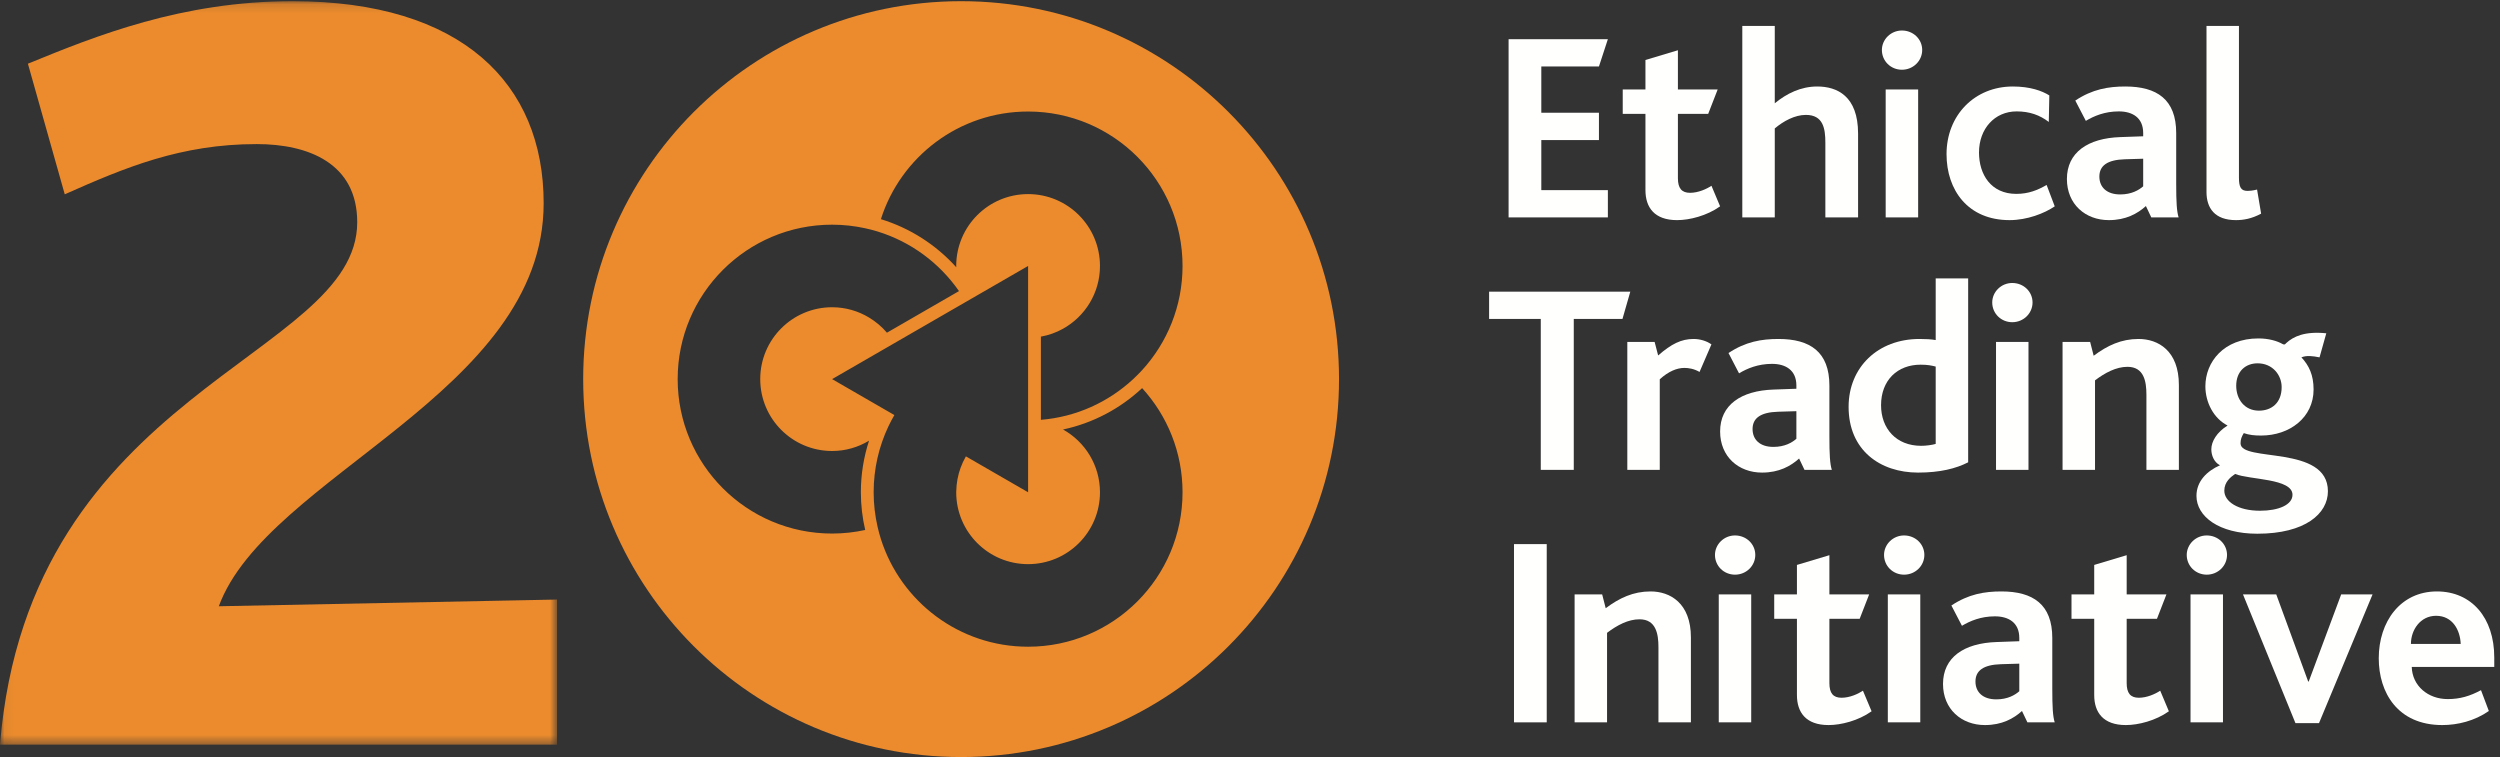 <?xml version="1.0" encoding="UTF-8" standalone="no"?>
<svg width="284px" height="86px" viewBox="0 0 284 86" version="1.1" xmlns="http://www.w3.org/2000/svg" xmlns:xlink="http://www.w3.org/1999/xlink">
    <rect x="0" y="0" width="284" height="86" fill="#333333" stroke="none"/>
    <!-- Generator: Sketch 48.2 (47327) - http://www.bohemiancoding.com/sketch -->
    <title>eti-20-years-logo--no-tagline</title>
    <desc>Created with Sketch.</desc>
    <defs>
        <polygon id="path-1" points="0.06 0.135 63.281 0.135 63.281 84.595 0.06 84.595"></polygon>
    </defs>
    <g id="Page-1" stroke="none" stroke-width="1" fill="none" fill-rule="evenodd">
        <g id="eti-20-years-logo--no-tagline">
            <g id="Group-3">
                <mask id="mask-2" fill="white">
                    <use xlink:href="#path-1"></use>
                </mask>
                <g id="Clip-2"></g>
                <path d="M0,84.595 C3.298,44.141 40.581,40.716 40.581,25.245 C40.581,18.523 35.001,16.368 29.168,16.368 C20.544,16.368 14.203,19.031 7.356,22.075 L3.17,7.237 C10.906,4.066 20.671,0.135 33.226,0.135 C52.502,0.135 61.76,9.519 61.76,23.089 C61.76,44.648 30.309,54.032 24.856,68.87 L63.281,68.109 L63.281,84.595 L0,84.595" id="Fill-1" fill="#EB8B2D" mask="url(#mask-2)"></path>
            </g>
            <path d="M129.747,42.045 C129.422,42.399 129.081,42.74 128.728,43.068 C125.929,45.668 122.28,47.363 118.245,47.693 L118.245,38.242 C119.143,38.081 119.992,37.776 120.761,37.345 C123.264,35.95 124.957,33.28 124.957,30.213 C124.957,25.705 121.301,22.049 116.792,22.049 C112.284,22.049 108.626,25.705 108.626,30.213 C108.626,30.263 108.633,30.311 108.633,30.359 C106.355,27.831 103.405,25.916 100.07,24.897 C102.321,17.807 108.956,12.669 116.792,12.669 C126.481,12.669 134.337,20.524 134.337,30.214 C134.337,34.772 132.597,38.926 129.747,42.045 Z M116.792,73.467 C108.956,73.467 102.321,68.328 100.07,61.239 C99.924,60.78 99.8,60.312 99.691,59.839 C99.404,58.579 99.246,57.27 99.246,55.922 C99.246,53.246 99.85,50.708 100.922,48.437 C101.129,47.998 101.358,47.57 101.6,47.151 L101.594,47.147 L100.348,46.427 L100.334,46.42 L94.528,43.067 L100.334,39.715 L100.346,39.707 L101.592,38.988 L101.6,38.984 L109.719,34.296 L109.726,34.292 L110.972,33.574 L110.987,33.565 L116.792,30.213 L116.792,55.922 L110.987,52.571 L110.972,52.562 L109.726,51.844 C109.485,52.263 109.279,52.705 109.113,53.168 C108.82,53.986 108.651,54.861 108.633,55.776 C108.633,55.826 108.626,55.873 108.626,55.922 C108.626,60.432 112.284,64.087 116.792,64.087 C121.3,64.087 124.957,60.432 124.957,55.922 C124.957,52.855 123.263,50.185 120.763,48.791 C124.189,48.06 127.275,46.401 129.746,44.091 C132.596,47.211 134.337,51.364 134.337,55.922 C134.337,65.612 126.483,73.467 116.792,73.467 Z M98.286,60.205 C97.075,60.469 95.819,60.612 94.528,60.612 C84.837,60.612 76.983,52.758 76.983,43.067 C76.983,33.379 84.837,25.523 94.528,25.523 C95.819,25.523 97.075,25.666 98.288,25.931 C98.763,26.035 99.232,26.155 99.691,26.297 C103.484,27.462 106.726,29.881 108.941,33.068 L100.922,37.698 L100.755,37.794 C100.179,37.113 99.491,36.535 98.723,36.073 C97.497,35.334 96.064,34.903 94.528,34.903 C90.018,34.903 86.363,38.558 86.363,43.067 C86.363,47.577 90.018,51.233 94.528,51.233 C96.064,51.233 97.497,50.801 98.723,50.063 C98.123,51.91 97.794,53.878 97.794,55.923 C97.794,57.396 97.968,58.828 98.286,60.205 Z M109.183,0.135 C85.47,0.135 66.25,19.356 66.25,43.069 C66.25,66.779 85.47,86 109.183,86 C132.893,86 152.113,66.779 152.113,43.069 C152.113,19.356 132.893,0.135 109.183,0.135 Z" id="Fill-4" fill="#EB8B2D"></path>
            <polyline id="Fill-5" fill="#FFFFFE" points="171.376 24.699 171.376 4.451 182.654 4.451 181.64 7.553 175.093 7.553 175.093 12.807 181.64 12.807 181.64 15.911 175.093 15.911 175.093 21.596 182.654 21.596 182.654 24.699 171.376 24.699"></polyline>
            <path d="M190.518,25.006 C187.937,25.006 186.923,23.562 186.923,21.596 L186.923,12.932 L184.342,12.932 L184.342,10.164 L186.923,10.164 L186.923,6.815 L190.61,5.709 L190.61,10.164 L195.128,10.164 L194.052,12.932 L190.61,12.932 L190.61,20.243 C190.61,21.382 191.04,21.904 191.992,21.904 C192.915,21.904 193.867,21.474 194.422,21.103 L195.404,23.44 C193.9,24.514 191.933,25.006 190.518,25.006" id="Fill-6" fill="#FFFFFE"></path>
            <path d="M207.361,24.699 L207.361,16.218 C207.361,14.59 207.114,13.053 205.148,13.053 C203.888,13.053 202.598,13.759 201.614,14.59 L201.614,24.699 L197.926,24.699 L197.926,2.944 L201.614,2.944 L201.614,11.733 C202.966,10.626 204.564,9.826 206.439,9.826 C208.682,9.826 211.078,10.902 211.078,15.173 L211.078,24.699 L207.361,24.699" id="Fill-7" fill="#FFFFFE"></path>
            <path d="M214.213,24.699 L217.901,24.699 L217.901,10.164 L214.213,10.164 L214.213,24.699 Z M216.057,7.922 C214.797,7.922 213.783,6.939 213.783,5.679 C213.783,4.48 214.797,3.466 216.057,3.466 C217.348,3.466 218.362,4.451 218.362,5.679 C218.362,6.907 217.348,7.922 216.057,7.922 Z" id="Fill-8" fill="#FFFFFE"></path>
            <path d="M228.286,25.006 C223.554,25.006 221.127,21.596 221.127,17.508 C221.127,13.085 224.322,9.826 228.655,9.826 C230.622,9.826 231.975,10.318 232.804,10.84 L232.742,13.853 C231.729,13.085 230.591,12.655 229.086,12.655 C226.597,12.655 224.815,14.622 224.815,17.324 C224.815,19.813 226.167,22.025 229.055,22.025 C230.439,22.025 231.483,21.596 232.496,21.011 L233.418,23.44 C232.251,24.238 230.284,25.006 228.286,25.006" id="Fill-9" fill="#FFFFFE"></path>
            <path d="M243.466,18.031 L241.377,18.093 C239.38,18.155 238.488,18.831 238.488,20.059 C238.488,21.257 239.319,22.088 240.856,22.088 C242.146,22.088 242.975,21.596 243.466,21.165 L243.466,18.031 Z M244.388,24.699 L243.775,23.408 C242.822,24.269 241.499,25.006 239.565,25.006 C236.892,25.006 234.801,23.194 234.801,20.335 C234.801,17.324 237.168,15.696 240.885,15.574 L243.466,15.482 C243.466,15.357 243.466,15.204 243.466,15.111 C243.466,13.361 242.238,12.655 240.701,12.655 C239.103,12.655 237.874,13.177 236.952,13.729 L235.753,11.424 C237.691,10.134 239.503,9.826 241.438,9.826 C245.034,9.826 247.216,11.303 247.216,15.111 L247.216,20.857 C247.216,22.948 247.278,24.022 247.492,24.699 L244.388,24.699 Z" id="Fill-10" fill="#FFFFFE"></path>
            <path d="M254.007,25.006 C251.579,25.006 250.658,23.624 250.658,21.811 L250.658,2.944 L254.345,2.944 L254.345,20.183 C254.345,21.257 254.56,21.687 255.327,21.687 C255.573,21.687 255.881,21.658 256.404,21.534 L256.863,24.269 C255.789,24.852 254.836,25.006 254.007,25.006" id="Fill-11" fill="#FFFFFE"></path>
            <polyline id="Fill-12" fill="#FFFFFE" points="184.312 36.234 178.78 36.234 178.78 53.379 175.032 53.379 175.032 36.234 169.163 36.234 169.163 33.131 185.203 33.131 184.312 36.234"></polyline>
            <path d="M193.067,42.255 C192.452,41.888 191.806,41.795 191.346,41.795 C190.486,41.795 189.534,42.196 188.549,43.086 L188.549,53.379 L184.863,53.379 L184.863,38.845 L187.966,38.845 L188.365,40.381 C189.872,39.061 191.008,38.507 192.391,38.507 C193.097,38.507 193.866,38.723 194.419,39.123 L193.067,42.255" id="Fill-13" fill="#FFFFFE"></path>
            <path d="M204.069,46.711 L201.981,46.773 C199.984,46.835 199.092,47.511 199.092,48.74 C199.092,49.938 199.922,50.768 201.458,50.768 C202.749,50.768 203.578,50.276 204.069,49.846 L204.069,46.711 Z M204.992,53.379 L204.378,52.088 C203.425,52.949 202.103,53.686 200.168,53.686 C197.494,53.686 195.405,51.874 195.405,49.016 C195.405,46.004 197.772,44.376 201.489,44.254 L204.069,44.162 C204.069,44.038 204.069,43.884 204.069,43.792 C204.069,42.042 202.842,41.335 201.305,41.335 C199.706,41.335 198.478,41.857 197.555,42.41 L196.357,40.105 C198.294,38.815 200.106,38.507 202.042,38.507 C205.638,38.507 207.819,39.983 207.819,43.792 L207.819,49.538 C207.819,51.628 207.881,52.703 208.096,53.379 L204.992,53.379 Z" id="Fill-14" fill="#FFFFFE"></path>
            <path d="M219.895,41.642 C219.404,41.519 218.974,41.428 218.174,41.428 C215.563,41.428 213.688,43.178 213.688,46.035 C213.688,48.678 215.408,50.644 218.236,50.644 C218.82,50.644 219.465,50.552 219.895,50.43 L219.895,41.642 Z M217.898,53.686 C213.565,53.686 210.001,51.136 210.001,46.221 C210.001,41.704 213.351,38.507 218.051,38.507 C218.789,38.507 219.373,38.539 219.895,38.631 L219.895,31.624 L223.583,31.624 L223.583,52.519 C222.2,53.227 220.386,53.686 217.898,53.686 Z" id="Fill-15" fill="#FFFFFE"></path>
            <path d="M226.748,53.379 L230.436,53.379 L230.436,38.845 L226.748,38.845 L226.748,53.379 Z M228.592,36.602 C227.332,36.602 226.318,35.62 226.318,34.359 C226.318,33.161 227.332,32.147 228.592,32.147 C229.883,32.147 230.897,33.131 230.897,34.359 C230.897,35.587 229.883,36.602 228.592,36.602 Z" id="Fill-16" fill="#FFFFFE"></path>
            <path d="M243.833,53.379 L243.833,44.836 C243.833,43.332 243.556,41.671 241.683,41.671 C240.391,41.671 239.132,42.348 237.994,43.208 L237.994,53.379 L234.306,53.379 L234.306,38.845 L237.441,38.845 L237.841,40.413 C239.407,39.245 240.975,38.507 242.941,38.507 C245.154,38.507 247.521,39.829 247.521,43.732 L247.521,53.379 L243.833,53.379" id="Fill-17" fill="#FFFFFE"></path>
            <path d="M256.462,41.273 C255.111,41.273 254.034,42.164 254.034,43.824 C254.034,45.36 254.987,46.651 256.614,46.651 C258.06,46.651 259.196,45.759 259.196,43.976 C259.196,42.626 258.183,41.273 256.462,41.273 Z M253.912,53.841 C253.42,54.179 252.682,54.731 252.682,55.746 C252.682,56.974 254.218,58.02 256.738,58.02 C258.859,58.02 260.427,57.344 260.427,56.206 C260.427,54.333 255.54,54.517 253.912,53.841 Z M256.431,60.631 C252.068,60.631 249.518,58.665 249.518,56.33 C249.518,54.669 250.715,53.502 252.191,52.857 C251.484,52.488 251.207,51.69 251.207,51.044 C251.207,50.154 251.822,49.108 253.052,48.339 C251.484,47.541 250.531,45.728 250.531,43.884 C250.531,41.12 252.62,38.446 256.554,38.446 C257.721,38.446 258.674,38.723 259.32,39.091 C259.503,39.183 259.596,39.123 259.688,38.998 C260.548,38.2 261.839,37.616 264.267,37.862 L263.499,40.597 C262.732,40.443 262.024,40.351 261.441,40.597 C262.3,41.519 262.823,42.593 262.823,44.254 C262.823,47.419 260.117,49.478 256.862,49.478 C256.093,49.478 255.51,49.415 254.894,49.202 C254.649,49.6 254.526,49.908 254.526,50.368 C254.526,52.551 264.451,50.492 264.451,55.808 C264.451,58.327 261.901,60.631 256.431,60.631 Z" id="Fill-18" fill="#FFFFFE"></path>
            <polygon id="Fill-19" fill="#FFFFFE" points="171.99 82.059 175.708 82.059 175.708 61.811 171.99 61.811"></polygon>
            <path d="M188.4,82.06 L188.4,73.517 C188.4,72.013 188.123,70.352 186.248,70.352 C184.959,70.352 183.697,71.028 182.561,71.889 L182.561,82.06 L178.875,82.06 L178.875,67.525 L182.007,67.525 L182.408,69.094 C183.974,67.925 185.541,67.187 187.508,67.187 C189.721,67.187 192.087,68.51 192.087,72.412 L192.087,82.06 L188.4,82.06" id="Fill-20" fill="#FFFFFE"></path>
            <path d="M195.251,82.059 L198.938,82.059 L198.938,67.525 L195.251,67.525 L195.251,82.059 Z M197.096,65.282 C195.836,65.282 194.821,64.3 194.821,63.04 C194.821,61.842 195.836,60.827 197.096,60.827 C198.386,60.827 199.401,61.811 199.401,63.04 C199.401,64.268 198.386,65.282 197.096,65.282 Z" id="Fill-21" fill="#FFFFFE"></path>
            <path d="M207.727,82.367 C205.146,82.367 204.132,80.923 204.132,78.957 L204.132,70.292 L201.551,70.292 L201.551,67.525 L204.132,67.525 L204.132,64.176 L207.819,63.069 L207.819,67.525 L212.336,67.525 L211.26,70.292 L207.819,70.292 L207.819,77.604 C207.819,78.742 208.249,79.265 209.201,79.265 C210.124,79.265 211.076,78.834 211.63,78.464 L212.613,80.802 C211.108,81.875 209.141,82.367 207.727,82.367" id="Fill-22" fill="#FFFFFE"></path>
            <path d="M214.457,82.059 L218.144,82.059 L218.144,67.525 L214.457,67.525 L214.457,82.059 Z M216.301,65.282 C215.041,65.282 214.027,64.3 214.027,63.04 C214.027,61.842 215.041,60.827 216.301,60.827 C217.592,60.827 218.607,61.811 218.607,63.04 C218.607,64.268 217.592,65.282 216.301,65.282 Z" id="Fill-23" fill="#FFFFFE"></path>
            <path d="M229.392,75.392 L227.301,75.453 C225.304,75.516 224.413,76.191 224.413,77.42 C224.413,78.618 225.242,79.448 226.779,79.448 C228.07,79.448 228.9,78.957 229.392,78.525 L229.392,75.392 Z M230.313,82.06 L229.698,80.769 C228.745,81.63 227.425,82.367 225.488,82.367 C222.816,82.367 220.726,80.555 220.726,77.696 C220.726,74.686 223.091,73.057 226.811,72.935 L229.392,72.843 C229.392,72.719 229.392,72.564 229.392,72.472 C229.392,70.722 228.161,70.016 226.625,70.016 C225.028,70.016 223.799,70.538 222.877,71.09 L221.678,68.785 C223.613,67.495 225.427,67.187 227.363,67.187 C230.957,67.187 233.14,68.663 233.14,72.472 L233.14,78.218 C233.14,80.309 233.2,81.383 233.416,82.06 L230.313,82.06 Z" id="Fill-24" fill="#FFFFFE"></path>
            <path d="M241.499,82.367 C238.917,82.367 237.903,80.923 237.903,78.957 L237.903,70.292 L235.322,70.292 L235.322,67.525 L237.903,67.525 L237.903,64.176 L241.591,63.069 L241.591,67.525 L246.107,67.525 L245.032,70.292 L241.591,70.292 L241.591,77.604 C241.591,78.742 242.022,79.265 242.973,79.265 C243.896,79.265 244.848,78.834 245.401,78.464 L246.384,80.802 C244.877,81.875 242.911,82.367 241.499,82.367" id="Fill-25" fill="#FFFFFE"></path>
            <path d="M248.843,82.059 L252.53,82.059 L252.53,67.525 L248.843,67.525 L248.843,82.059 Z M250.685,65.282 C249.427,65.282 248.413,64.3 248.413,63.04 C248.413,61.842 249.427,60.827 250.685,60.827 C251.976,60.827 252.99,61.811 252.99,63.04 C252.99,64.268 251.976,65.282 250.685,65.282 Z" id="Fill-26" fill="#FFFFFE"></path>
            <polyline id="Fill-27" fill="#FFFFFE" points="263.438 82.151 260.765 82.151 254.804 67.525 258.583 67.525 262.209 77.42 262.271 77.42 265.958 67.525 269.522 67.525 263.438 82.151"></polyline>
            <path d="M276.74,69.954 C274.959,69.954 273.882,71.55 273.882,73.148 L279.536,73.148 C279.476,71.582 278.614,69.954 276.74,69.954 Z M273.974,75.762 C274.036,77.912 275.819,79.416 278.062,79.416 C279.444,79.416 280.581,79.081 281.841,78.404 L282.732,80.769 C281.104,81.907 279.167,82.367 277.446,82.367 C272.377,82.367 270.226,78.681 270.226,74.777 C270.226,70.63 272.684,67.187 276.832,67.187 C280.765,67.187 283.348,70.168 283.348,74.686 C283.348,74.931 283.348,75.3 283.348,75.762 L273.974,75.762 Z" id="Fill-28" fill="#FFFFFE"></path>
        </g>
    </g>
</svg>
